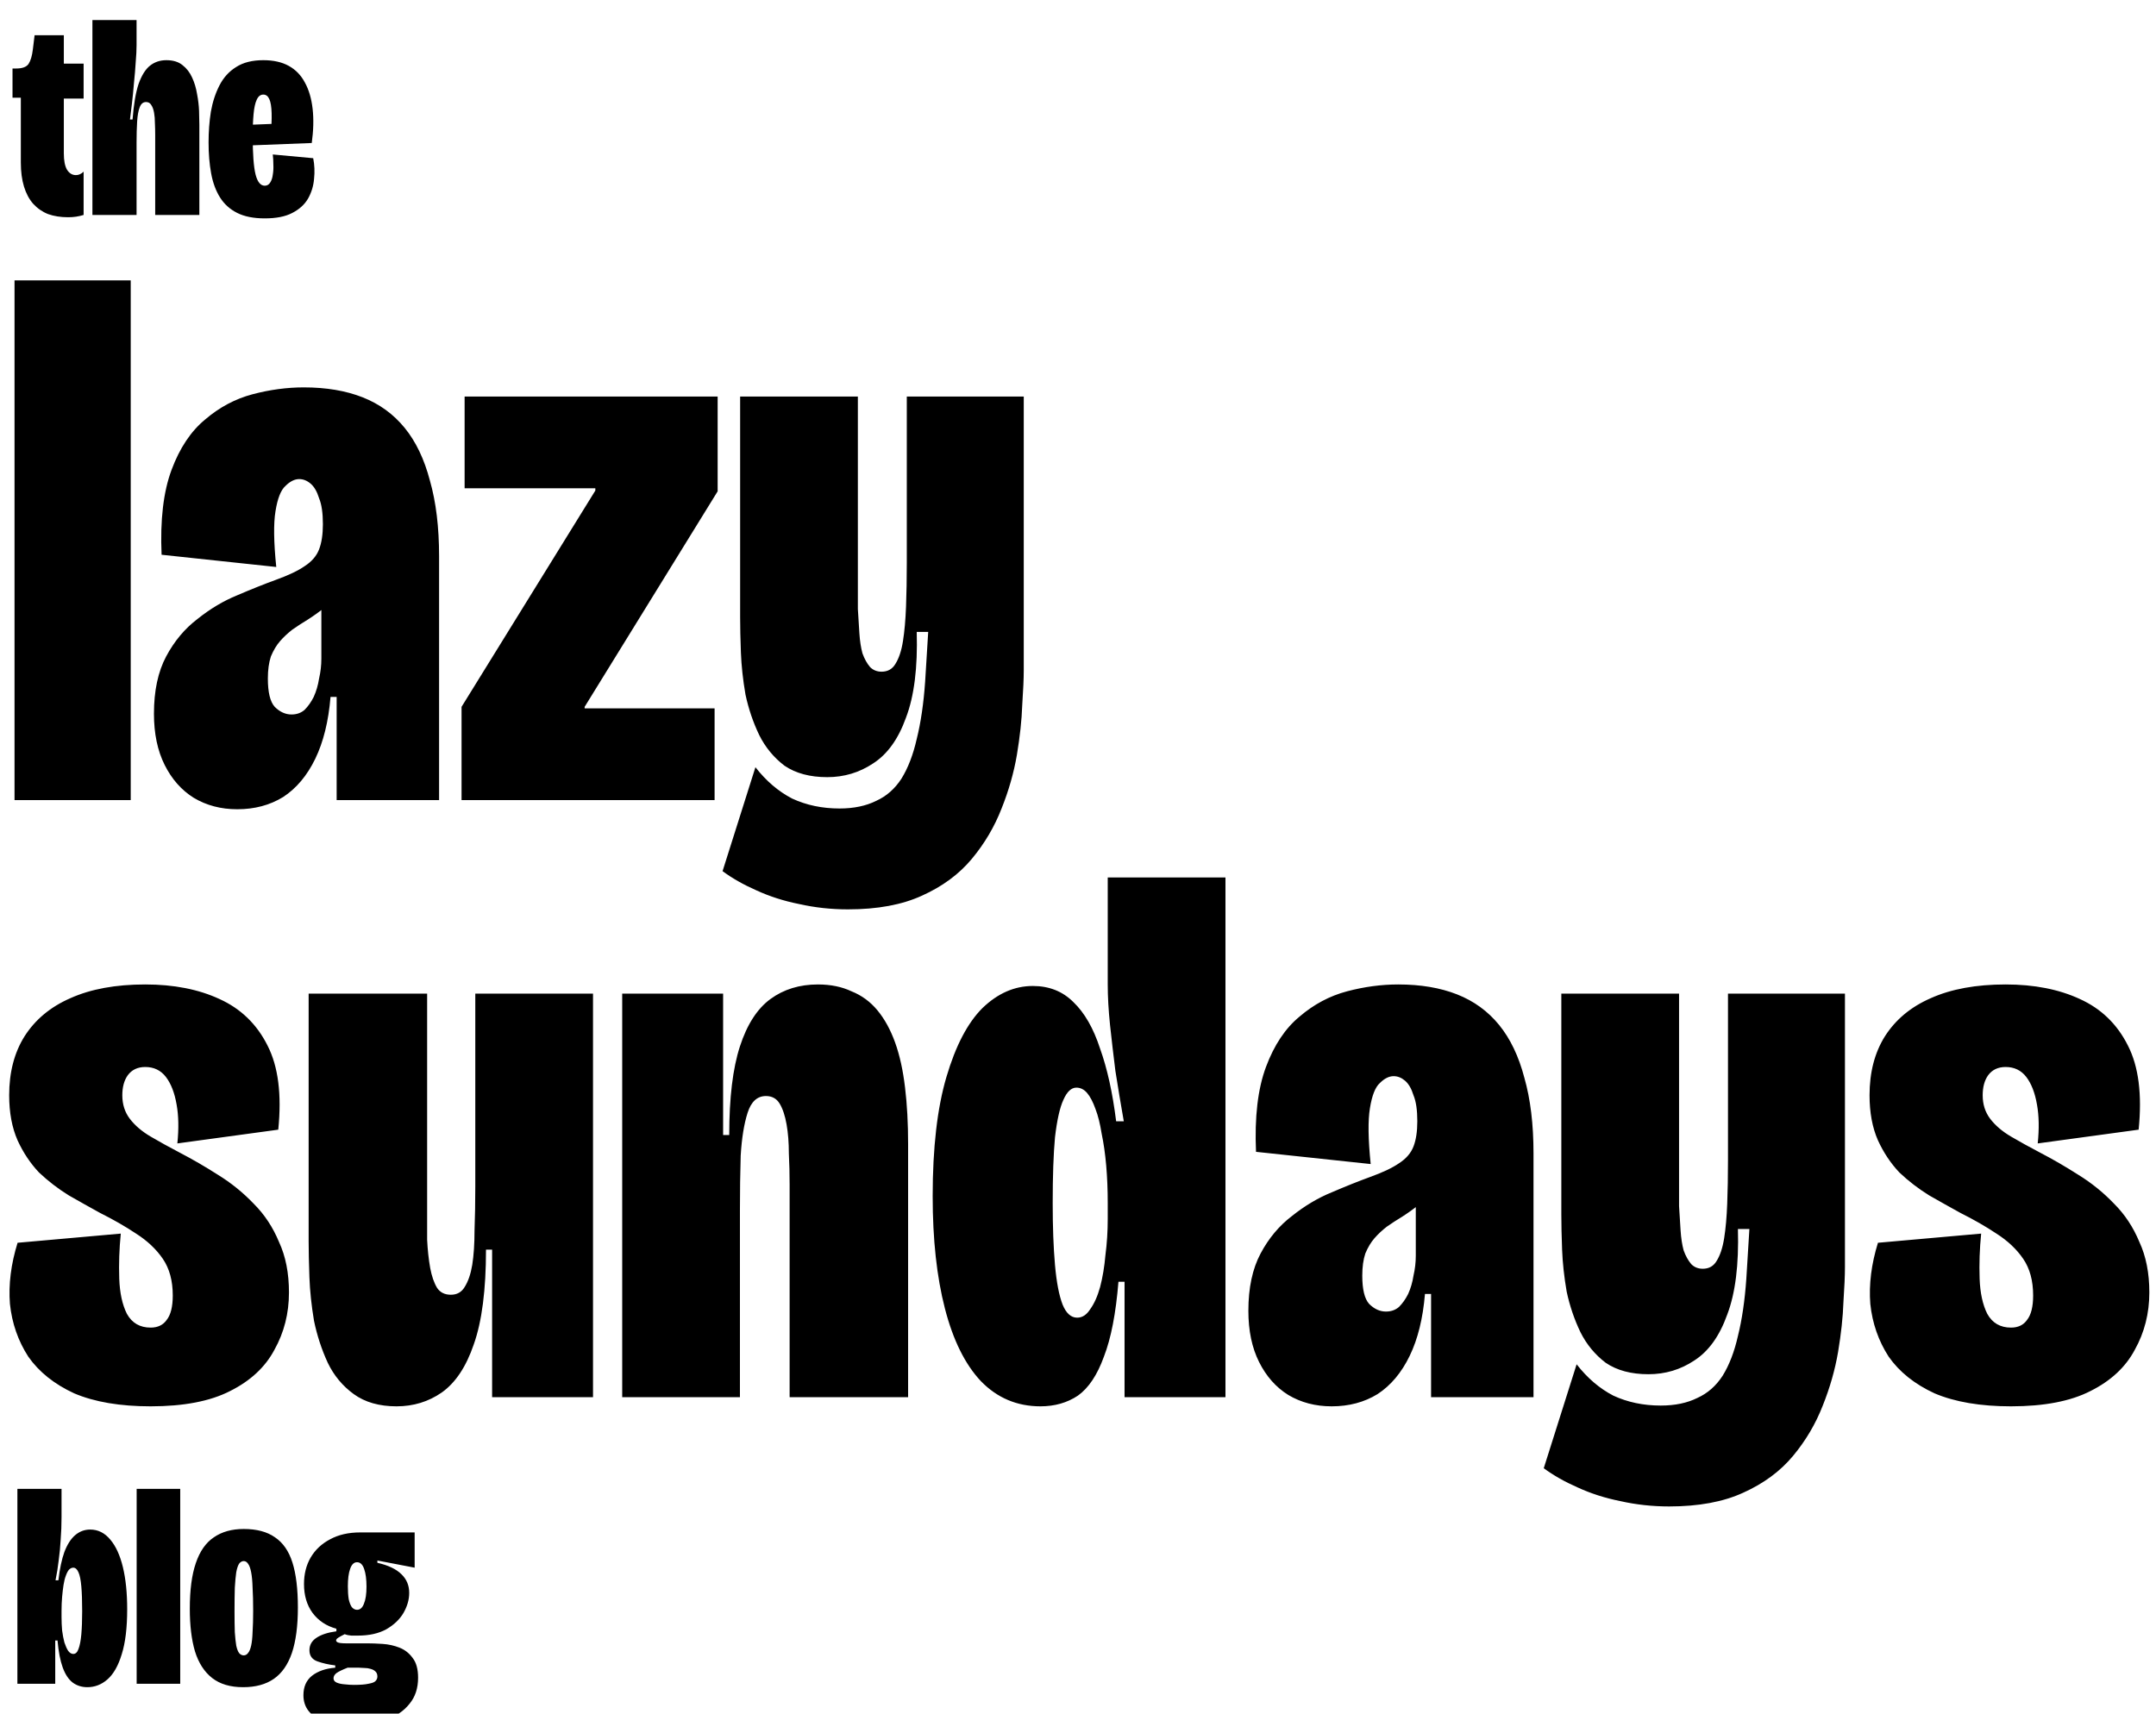 <svg width="361" height="287" viewBox="0 0 361 287" fill="none" xmlns="http://www.w3.org/2000/svg">
<path d="M2.432 134V46.96H21.888V134H2.432ZM39.729 135.536C36.998 135.536 34.566 134.896 32.433 133.616C30.385 132.336 28.764 130.501 27.569 128.112C26.374 125.723 25.777 122.864 25.777 119.536C25.777 115.696 26.46 112.496 27.825 109.936C29.19 107.376 30.94 105.285 33.073 103.664C35.206 101.957 37.425 100.635 39.729 99.696C42.118 98.672 44.252 97.819 46.129 97.136C48.262 96.368 49.884 95.6 50.993 94.832C52.188 94.064 52.998 93.125 53.425 92.016C53.852 90.907 54.065 89.499 54.065 87.792C54.065 85.915 53.852 84.464 53.425 83.44C53.084 82.331 52.614 81.52 52.017 81.008C51.42 80.496 50.78 80.24 50.097 80.24C49.329 80.24 48.561 80.624 47.793 81.392C47.025 82.075 46.47 83.483 46.129 85.616C45.788 87.664 45.83 90.779 46.257 94.96L27.057 92.912C26.801 87.109 27.356 82.373 28.721 78.704C30.086 75.035 31.964 72.219 34.353 70.256C36.742 68.208 39.388 66.8 42.289 66.032C45.19 65.264 48.049 64.88 50.865 64.88C54.62 64.88 57.905 65.435 60.721 66.544C63.537 67.653 65.884 69.36 67.761 71.664C69.638 73.968 71.046 76.912 71.985 80.496C73.009 84.08 73.521 88.304 73.521 93.168V109.424C73.521 112.155 73.521 114.885 73.521 117.616C73.521 120.347 73.521 123.077 73.521 125.808C73.521 128.539 73.521 131.269 73.521 134H56.369C56.369 131.099 56.369 128.24 56.369 125.424C56.369 122.523 56.369 119.621 56.369 116.72H55.345C55.004 120.816 54.15 124.272 52.785 127.088C51.42 129.904 49.628 132.037 47.409 133.488C45.19 134.853 42.63 135.536 39.729 135.536ZM48.817 119.664C49.67 119.664 50.396 119.408 50.993 118.896C51.59 118.299 52.102 117.573 52.529 116.72C52.956 115.781 53.254 114.757 53.425 113.648C53.681 112.539 53.809 111.429 53.809 110.32V101.232L56.497 99.184C55.814 100.208 55.046 101.104 54.193 101.872C53.34 102.555 52.444 103.195 51.505 103.792C50.652 104.304 49.798 104.859 48.945 105.456C48.177 106.053 47.494 106.693 46.897 107.376C46.3 108.059 45.788 108.912 45.361 109.936C45.02 110.96 44.849 112.197 44.849 113.648C44.849 115.952 45.233 117.531 46.001 118.384C46.854 119.237 47.793 119.664 48.817 119.664ZM77.283 134V118.384L99.683 82.16V81.776H77.795V66.416H120.163V82.288L97.891 118.384V118.64H119.651V134H77.283ZM141.977 152.304C139.161 152.304 136.43 152.005 133.785 151.408C131.225 150.896 128.836 150.128 126.617 149.104C124.484 148.165 122.606 147.099 120.985 145.904L126.489 128.496C128.281 130.8 130.329 132.549 132.633 133.744C135.022 134.853 137.668 135.408 140.569 135.408C142.958 135.408 145.006 134.981 146.713 134.128C148.42 133.36 149.828 132.123 150.937 130.416C152.046 128.624 152.9 126.405 153.497 123.76C154.18 121.029 154.649 117.829 154.905 114.16L155.417 105.84H153.497C153.668 111.813 153.07 116.592 151.705 120.176C150.425 123.76 148.59 126.32 146.201 127.856C143.897 129.392 141.337 130.16 138.521 130.16C135.62 130.16 133.23 129.52 131.353 128.24C129.561 126.875 128.153 125.168 127.129 123.12C126.105 120.987 125.337 118.725 124.825 116.336C124.398 113.861 124.142 111.515 124.057 109.296C123.972 106.992 123.929 105.029 123.929 103.408V66.416H143.641V97.648C143.641 99.099 143.641 100.549 143.641 102C143.726 103.451 143.812 104.816 143.897 106.096C143.982 107.376 144.153 108.485 144.409 109.424C144.75 110.363 145.177 111.131 145.689 111.728C146.201 112.24 146.841 112.496 147.609 112.496C148.633 112.496 149.401 112.069 149.913 111.216C150.51 110.277 150.937 108.997 151.193 107.376C151.449 105.755 151.62 103.835 151.705 101.616C151.79 99.397 151.833 96.965 151.833 94.32V66.416H171.417V112.24C171.417 113.605 171.332 115.568 171.161 118.128C171.076 120.603 170.777 123.376 170.265 126.448C169.753 129.435 168.9 132.421 167.705 135.408C166.51 138.48 164.846 141.296 162.713 143.856C160.58 146.416 157.806 148.464 154.393 150C151.065 151.536 146.926 152.304 141.977 152.304ZM25.216 235.536C20.096 235.536 15.829 234.811 12.416 233.36C9.088 231.824 6.528 229.776 4.736 227.216C3.029 224.571 2.005 221.627 1.664 218.384C1.408 215.141 1.835 211.728 2.944 208.144L20.224 206.608C19.968 209.168 19.883 211.685 19.968 214.16C20.053 216.549 20.48 218.512 21.248 220.048C22.101 221.584 23.424 222.352 25.216 222.352C26.411 222.352 27.307 221.925 27.904 221.072C28.587 220.219 28.928 218.853 28.928 216.976C28.928 214.501 28.373 212.453 27.264 210.832C26.155 209.211 24.661 207.803 22.784 206.608C20.992 205.413 18.987 204.261 16.768 203.152C15.061 202.213 13.312 201.232 11.52 200.208C9.728 199.099 8.064 197.819 6.528 196.368C5.077 194.832 3.883 193.04 2.944 190.992C2.005 188.859 1.536 186.341 1.536 183.44C1.536 179.6 2.389 176.315 4.096 173.584C5.888 170.768 8.448 168.635 11.776 167.184C15.189 165.648 19.371 164.88 24.32 164.88C29.099 164.88 33.237 165.691 36.736 167.312C40.32 168.933 43.008 171.536 44.8 175.12C46.592 178.619 47.189 183.312 46.592 189.2L29.696 191.504C29.952 189.029 29.909 186.853 29.568 184.976C29.227 183.013 28.629 181.477 27.776 180.368C26.923 179.259 25.771 178.704 24.32 178.704C23.04 178.704 22.059 179.173 21.376 180.112C20.779 180.965 20.48 182.075 20.48 183.44C20.48 184.976 20.907 186.299 21.76 187.408C22.613 188.517 23.765 189.499 25.216 190.352C26.667 191.205 28.288 192.101 30.08 193.04C32.213 194.149 34.347 195.387 36.48 196.752C38.699 198.117 40.704 199.739 42.496 201.616C44.288 203.408 45.696 205.541 46.72 208.016C47.829 210.405 48.384 213.221 48.384 216.464C48.384 219.963 47.573 223.163 45.952 226.064C44.416 228.965 41.941 231.269 38.528 232.976C35.2 234.683 30.763 235.536 25.216 235.536ZM66.399 235.536C63.498 235.536 61.108 234.853 59.231 233.488C57.354 232.123 55.903 230.373 54.879 228.24C53.855 226.021 53.087 223.675 52.575 221.2C52.148 218.64 51.892 216.208 51.807 213.904C51.722 211.515 51.679 209.509 51.679 207.888V166.416H71.519V202.128C71.519 204.005 71.519 205.84 71.519 207.632C71.604 209.339 71.775 210.917 72.031 212.368C72.287 213.733 72.671 214.843 73.183 215.696C73.695 216.464 74.463 216.848 75.487 216.848C76.511 216.848 77.279 216.421 77.791 215.568C78.388 214.629 78.815 213.392 79.071 211.856C79.327 210.235 79.455 208.315 79.455 206.096C79.54 203.792 79.583 201.317 79.583 198.672V166.416H99.295V202.896V234H82.399V209.296H81.375C81.375 216.037 80.692 221.328 79.327 225.168C78.047 228.923 76.255 231.611 73.951 233.232C71.732 234.768 69.215 235.536 66.399 235.536ZM104.182 234V192.656V166.416H121.078V190.096H122.102C122.102 183.867 122.699 178.917 123.894 175.248C125.089 171.579 126.795 168.933 129.014 167.312C131.233 165.691 133.878 164.88 136.95 164.88C139.083 164.88 140.961 165.264 142.582 166.032C144.289 166.715 145.739 167.781 146.934 169.232C148.129 170.683 149.11 172.475 149.878 174.608C150.646 176.741 151.201 179.259 151.542 182.16C151.883 184.976 152.054 188.133 152.054 191.632V234H132.214V198.416C132.214 196.624 132.171 194.875 132.086 193.168C132.086 191.376 131.958 189.755 131.702 188.304C131.446 186.853 131.062 185.701 130.55 184.848C130.038 183.995 129.27 183.568 128.246 183.568C126.795 183.568 125.771 184.507 125.174 186.384C124.577 188.261 124.193 190.651 124.022 193.552C123.937 196.453 123.894 199.525 123.894 202.768V234H104.182ZM174.215 235.536C170.29 235.536 166.962 234.128 164.231 231.312C161.586 228.496 159.58 224.443 158.215 219.152C156.85 213.861 156.167 207.589 156.167 200.336C156.167 192.229 156.935 185.573 158.471 180.368C160.007 175.163 162.012 171.323 164.487 168.848C167.047 166.373 169.863 165.136 172.935 165.136C175.666 165.136 177.927 166.032 179.719 167.824C181.596 169.616 183.09 172.219 184.199 175.632C185.394 178.96 186.29 183.013 186.887 187.792H188.167C187.655 184.891 187.186 182.075 186.759 179.344C186.418 176.613 186.119 174.053 185.863 171.664C185.607 169.189 185.479 166.928 185.479 164.88V146.96H205.191V202.256V234H188.295V214.672H187.271C186.844 219.963 186.034 224.144 184.839 227.216C183.73 230.288 182.279 232.464 180.487 233.744C178.695 234.939 176.604 235.536 174.215 235.536ZM180.359 220.688C181.212 220.688 181.938 220.219 182.535 219.28C183.218 218.341 183.772 217.104 184.199 215.568C184.626 213.947 184.924 212.155 185.095 210.192C185.351 208.229 185.479 206.224 185.479 204.176V201.488C185.479 199.269 185.394 197.179 185.223 195.216C185.052 193.253 184.796 191.461 184.455 189.84C184.199 188.219 183.858 186.853 183.431 185.744C183.004 184.549 182.535 183.653 182.023 183.056C181.511 182.459 180.914 182.16 180.231 182.16C179.378 182.16 178.652 182.843 178.055 184.208C177.458 185.488 176.988 187.579 176.647 190.48C176.391 193.296 176.263 196.965 176.263 201.488C176.263 205.499 176.391 208.955 176.647 211.856C176.903 214.757 177.33 216.976 177.927 218.512C178.524 219.963 179.335 220.688 180.359 220.688ZM222.979 235.536C220.248 235.536 217.816 234.896 215.683 233.616C213.635 232.336 212.014 230.501 210.819 228.112C209.624 225.723 209.027 222.864 209.027 219.536C209.027 215.696 209.71 212.496 211.075 209.936C212.44 207.376 214.19 205.285 216.323 203.664C218.456 201.957 220.675 200.635 222.979 199.696C225.368 198.672 227.502 197.819 229.379 197.136C231.512 196.368 233.134 195.6 234.243 194.832C235.438 194.064 236.248 193.125 236.675 192.016C237.102 190.907 237.315 189.499 237.315 187.792C237.315 185.915 237.102 184.464 236.675 183.44C236.334 182.331 235.864 181.52 235.267 181.008C234.67 180.496 234.03 180.24 233.347 180.24C232.579 180.24 231.811 180.624 231.043 181.392C230.275 182.075 229.72 183.483 229.379 185.616C229.038 187.664 229.08 190.779 229.507 194.96L210.307 192.912C210.051 187.109 210.606 182.373 211.971 178.704C213.336 175.035 215.214 172.219 217.603 170.256C219.992 168.208 222.638 166.8 225.539 166.032C228.44 165.264 231.299 164.88 234.115 164.88C237.87 164.88 241.155 165.435 243.971 166.544C246.787 167.653 249.134 169.36 251.011 171.664C252.888 173.968 254.296 176.912 255.235 180.496C256.259 184.08 256.771 188.304 256.771 193.168V209.424C256.771 212.155 256.771 214.885 256.771 217.616C256.771 220.347 256.771 223.077 256.771 225.808C256.771 228.539 256.771 231.269 256.771 234H239.619C239.619 231.099 239.619 228.24 239.619 225.424C239.619 222.523 239.619 219.621 239.619 216.72H238.595C238.254 220.816 237.4 224.272 236.035 227.088C234.67 229.904 232.878 232.037 230.659 233.488C228.44 234.853 225.88 235.536 222.979 235.536ZM232.067 219.664C232.92 219.664 233.646 219.408 234.243 218.896C234.84 218.299 235.352 217.573 235.779 216.72C236.206 215.781 236.504 214.757 236.675 213.648C236.931 212.539 237.059 211.429 237.059 210.32V201.232L239.747 199.184C239.064 200.208 238.296 201.104 237.443 201.872C236.59 202.555 235.694 203.195 234.755 203.792C233.902 204.304 233.048 204.859 232.195 205.456C231.427 206.053 230.744 206.693 230.147 207.376C229.55 208.059 229.038 208.912 228.611 209.936C228.27 210.96 228.099 212.197 228.099 213.648C228.099 215.952 228.483 217.531 229.251 218.384C230.104 219.237 231.043 219.664 232.067 219.664ZM279.477 252.304C276.661 252.304 273.93 252.005 271.285 251.408C268.725 250.896 266.336 250.128 264.117 249.104C261.984 248.165 260.106 247.099 258.485 245.904L263.989 228.496C265.781 230.8 267.829 232.549 270.133 233.744C272.522 234.853 275.168 235.408 278.069 235.408C280.458 235.408 282.506 234.981 284.213 234.128C285.92 233.36 287.328 232.123 288.437 230.416C289.546 228.624 290.4 226.405 290.997 223.76C291.68 221.029 292.149 217.829 292.405 214.16L292.917 205.84H290.997C291.168 211.813 290.57 216.592 289.205 220.176C287.925 223.76 286.09 226.32 283.701 227.856C281.397 229.392 278.837 230.16 276.021 230.16C273.12 230.16 270.73 229.52 268.853 228.24C267.061 226.875 265.653 225.168 264.629 223.12C263.605 220.987 262.837 218.725 262.325 216.336C261.898 213.861 261.642 211.515 261.557 209.296C261.472 206.992 261.429 205.029 261.429 203.408V166.416H281.141V197.648C281.141 199.099 281.141 200.549 281.141 202C281.226 203.451 281.312 204.816 281.397 206.096C281.482 207.376 281.653 208.485 281.909 209.424C282.25 210.363 282.677 211.131 283.189 211.728C283.701 212.24 284.341 212.496 285.109 212.496C286.133 212.496 286.901 212.069 287.413 211.216C288.01 210.277 288.437 208.997 288.693 207.376C288.949 205.755 289.12 203.835 289.205 201.616C289.29 199.397 289.333 196.965 289.333 194.32V166.416H308.917V212.24C308.917 213.605 308.832 215.568 308.661 218.128C308.576 220.603 308.277 223.376 307.765 226.448C307.253 229.435 306.4 232.421 305.205 235.408C304.01 238.48 302.346 241.296 300.213 243.856C298.08 246.416 295.306 248.464 291.893 250C288.565 251.536 284.426 252.304 279.477 252.304ZM336.716 235.536C331.596 235.536 327.329 234.811 323.916 233.36C320.588 231.824 318.028 229.776 316.236 227.216C314.529 224.571 313.505 221.627 313.164 218.384C312.908 215.141 313.335 211.728 314.444 208.144L331.724 206.608C331.468 209.168 331.383 211.685 331.468 214.16C331.553 216.549 331.98 218.512 332.748 220.048C333.601 221.584 334.924 222.352 336.716 222.352C337.911 222.352 338.807 221.925 339.404 221.072C340.087 220.219 340.428 218.853 340.428 216.976C340.428 214.501 339.873 212.453 338.764 210.832C337.655 209.211 336.161 207.803 334.284 206.608C332.492 205.413 330.487 204.261 328.268 203.152C326.561 202.213 324.812 201.232 323.02 200.208C321.228 199.099 319.564 197.819 318.028 196.368C316.577 194.832 315.383 193.04 314.444 190.992C313.505 188.859 313.036 186.341 313.036 183.44C313.036 179.6 313.889 176.315 315.596 173.584C317.388 170.768 319.948 168.635 323.276 167.184C326.689 165.648 330.871 164.88 335.82 164.88C340.599 164.88 344.737 165.691 348.236 167.312C351.82 168.933 354.508 171.536 356.3 175.12C358.092 178.619 358.689 183.312 358.092 189.2L341.196 191.504C341.452 189.029 341.409 186.853 341.068 184.976C340.727 183.013 340.129 181.477 339.276 180.368C338.423 179.259 337.271 178.704 335.82 178.704C334.54 178.704 333.559 179.173 332.876 180.112C332.279 180.965 331.98 182.075 331.98 183.44C331.98 184.976 332.407 186.299 333.26 187.408C334.113 188.517 335.265 189.499 336.716 190.352C338.167 191.205 339.788 192.101 341.58 193.04C343.713 194.149 345.847 195.387 347.98 196.752C350.199 198.117 352.204 199.739 353.996 201.616C355.788 203.408 357.196 205.541 358.22 208.016C359.329 210.405 359.884 213.221 359.884 216.464C359.884 219.963 359.073 223.163 357.452 226.064C355.916 228.965 353.441 231.269 350.028 232.976C346.7 234.683 342.263 235.536 336.716 235.536Z" fill="black"/>
<path d="M11.408 36.384C10.16 36.384 9.04 36.208 8.048 35.856C7.088 35.472 6.256 34.896 5.552 34.128C4.88 33.36 4.368 32.4 4.016 31.248C3.664 30.096 3.488 28.752 3.488 27.216V16.368H2.096V11.472H2.72C3.744 11.472 4.432 11.216 4.784 10.704C5.136 10.16 5.376 9.344 5.504 8.256L5.792 5.904H10.688V10.656H14V16.512H10.688V25.68C10.688 26.896 10.864 27.808 11.216 28.416C11.6 29.024 12.096 29.328 12.704 29.328C12.96 29.328 13.184 29.28 13.376 29.184C13.6 29.088 13.808 28.944 14 28.752V36C13.584 36.128 13.168 36.224 12.752 36.288C12.336 36.352 11.888 36.384 11.408 36.384ZM15.475 36V21.408V3.36H22.866V7.584C22.866 8.352 22.819 9.296 22.723 10.416C22.659 11.504 22.562 12.656 22.434 13.872C22.338 15.056 22.227 16.192 22.099 17.28C21.971 18.368 21.858 19.28 21.762 20.016H22.195C22.387 17.488 22.723 15.504 23.203 14.064C23.715 12.624 24.355 11.6 25.122 10.992C25.89 10.384 26.802 10.08 27.858 10.08C28.979 10.08 29.875 10.352 30.547 10.896C31.25 11.44 31.794 12.144 32.178 13.008C32.562 13.84 32.834 14.752 32.995 15.744C33.187 16.736 33.298 17.68 33.331 18.576C33.362 19.472 33.379 20.24 33.379 20.88V36H25.986V22.656C25.986 21.952 25.971 21.28 25.939 20.64C25.939 19.968 25.89 19.376 25.794 18.864C25.698 18.32 25.538 17.888 25.314 17.568C25.122 17.248 24.834 17.088 24.451 17.088C23.971 17.088 23.619 17.376 23.395 17.952C23.171 18.528 23.026 19.328 22.962 20.352C22.898 21.376 22.866 22.56 22.866 23.904V36H15.475ZM44.33 36.576C42.474 36.576 40.938 36.272 39.722 35.664C38.506 35.056 37.546 34.192 36.842 33.072C36.138 31.952 35.642 30.608 35.354 29.04C35.066 27.472 34.922 25.744 34.922 23.856C34.922 22.064 35.05 20.352 35.306 18.72C35.594 17.088 36.074 15.616 36.746 14.304C37.418 12.992 38.346 11.968 39.53 11.232C40.714 10.464 42.234 10.08 44.09 10.08C45.786 10.08 47.21 10.4 48.362 11.04C49.514 11.68 50.41 12.608 51.05 13.824C51.722 15.04 52.154 16.512 52.346 18.24C52.538 19.936 52.49 21.84 52.202 23.952L39.818 24.432V20.976L45.962 20.736L45.29 23.136C45.45 21.408 45.514 20.016 45.482 18.96C45.45 17.872 45.322 17.088 45.098 16.608C44.874 16.096 44.538 15.84 44.09 15.84C43.61 15.84 43.242 16.128 42.986 16.704C42.73 17.248 42.554 18.048 42.458 19.104C42.362 20.128 42.314 21.36 42.314 22.8C42.314 25.808 42.474 27.952 42.794 29.232C43.114 30.48 43.626 31.104 44.33 31.104C44.714 31.104 45.018 30.928 45.242 30.576C45.466 30.224 45.61 29.792 45.674 29.28C45.77 28.736 45.802 28.16 45.77 27.552C45.77 26.944 45.738 26.384 45.674 25.872L52.442 26.496C52.666 27.616 52.714 28.768 52.586 29.952C52.49 31.136 52.154 32.24 51.578 33.264C51.002 34.256 50.122 35.056 48.938 35.664C47.786 36.272 46.25 36.576 44.33 36.576Z" fill="black"/>
<path d="M14.624 282.576C13.696 282.576 12.88 282.32 12.176 281.808C11.472 281.264 10.912 280.416 10.496 279.264C10.08 278.112 9.792 276.608 9.632 274.752H9.248V282H2.912V270.048V249.36H10.304V254.112C10.304 255.392 10.256 256.64 10.16 257.856C10.096 259.04 9.984 260.208 9.824 261.36C9.696 262.48 9.52 263.584 9.296 264.672H9.776C10 262.752 10.336 261.168 10.784 259.92C11.264 258.672 11.856 257.744 12.56 257.136C13.296 256.496 14.144 256.176 15.104 256.176C16.416 256.176 17.536 256.736 18.464 257.856C19.392 258.944 20.096 260.48 20.576 262.464C21.056 264.448 21.296 266.8 21.296 269.52C21.296 272.624 20.992 275.136 20.384 277.056C19.808 278.976 19.008 280.384 17.984 281.28C16.992 282.144 15.872 282.576 14.624 282.576ZM12.272 277.008C12.656 277.008 12.944 276.736 13.136 276.192C13.36 275.616 13.52 274.8 13.616 273.744C13.712 272.656 13.76 271.36 13.76 269.856C13.76 268.128 13.712 266.736 13.616 265.68C13.52 264.592 13.36 263.808 13.136 263.328C12.912 262.816 12.624 262.56 12.272 262.56C12.016 262.56 11.776 262.672 11.552 262.896C11.36 263.12 11.184 263.456 11.024 263.904C10.864 264.32 10.736 264.832 10.64 265.44C10.544 266.048 10.464 266.72 10.4 267.456C10.336 268.192 10.304 268.976 10.304 269.808V270.816C10.304 271.584 10.336 272.336 10.4 273.072C10.496 273.808 10.624 274.48 10.784 275.088C10.976 275.664 11.184 276.128 11.408 276.48C11.664 276.832 11.952 277.008 12.272 277.008ZM22.881 282V249.36H30.177V282H22.881ZM40.709 282.576C38.565 282.576 36.837 282.064 35.525 281.04C34.213 280.016 33.253 278.528 32.645 276.576C32.069 274.624 31.781 272.24 31.781 269.424C31.781 266.288 32.117 263.744 32.789 261.792C33.461 259.808 34.469 258.368 35.813 257.472C37.157 256.544 38.821 256.08 40.805 256.08C42.981 256.08 44.725 256.544 46.037 257.472C47.381 258.368 48.357 259.776 48.965 261.696C49.573 263.616 49.877 266.128 49.877 269.232C49.877 272.336 49.541 274.88 48.869 276.864C48.197 278.816 47.189 280.256 45.845 281.184C44.501 282.112 42.789 282.576 40.709 282.576ZM40.805 277.248C41.093 277.248 41.333 277.12 41.525 276.864C41.749 276.608 41.925 276.192 42.053 275.616C42.181 275.04 42.261 274.272 42.293 273.312C42.357 272.352 42.389 271.184 42.389 269.808C42.389 268.272 42.357 266.976 42.293 265.92C42.261 264.832 42.181 263.968 42.053 263.328C41.925 262.656 41.749 262.176 41.525 261.888C41.333 261.6 41.093 261.456 40.805 261.456C40.517 261.456 40.261 261.6 40.037 261.888C39.845 262.176 39.685 262.656 39.557 263.328C39.461 263.968 39.381 264.832 39.317 265.92C39.285 267.008 39.269 268.336 39.269 269.904C39.269 271.28 39.285 272.432 39.317 273.36C39.381 274.288 39.461 275.04 39.557 275.616C39.685 276.192 39.845 276.608 40.037 276.864C40.261 277.12 40.517 277.248 40.805 277.248ZM58.869 288.864C57.013 288.864 55.493 288.656 54.309 288.24C53.125 287.856 52.245 287.296 51.669 286.56C51.093 285.824 50.805 284.944 50.805 283.92C50.805 282.512 51.285 281.424 52.245 280.656C53.237 279.888 54.533 279.44 56.133 279.312V278.928C55.045 278.8 54.053 278.576 53.157 278.256C52.261 277.936 51.813 277.312 51.813 276.384C51.813 275.52 52.197 274.832 52.965 274.32C53.765 273.776 54.885 273.408 56.325 273.216V272.784C54.661 272.336 53.333 271.456 52.341 270.144C51.381 268.832 50.901 267.216 50.901 265.296C50.901 263.632 51.269 262.16 52.005 260.88C52.773 259.568 53.861 258.544 55.269 257.808C56.677 257.04 58.357 256.656 60.309 256.656H69.429V262.56L63.189 261.36V261.744C65.013 262.16 66.357 262.8 67.221 263.664C68.085 264.496 68.517 265.536 68.517 266.784C68.517 267.904 68.197 269.024 67.557 270.144C66.917 271.232 65.957 272.144 64.677 272.88C63.397 273.584 61.813 273.936 59.925 273.936C59.605 273.936 59.237 273.936 58.821 273.936C58.405 273.904 58.037 273.824 57.717 273.696C57.269 273.92 56.917 274.112 56.661 274.272C56.405 274.432 56.277 274.592 56.277 274.752C56.277 274.848 56.341 274.944 56.469 275.04C56.597 275.104 56.773 275.152 56.997 275.184C57.253 275.216 57.541 275.232 57.861 275.232H61.461C62.229 275.232 63.093 275.264 64.053 275.328C65.045 275.392 65.989 275.6 66.885 275.952C67.781 276.304 68.517 276.88 69.093 277.68C69.701 278.448 70.005 279.552 70.005 280.992C70.005 282.752 69.525 284.208 68.565 285.36C67.637 286.544 66.341 287.424 64.677 288C63.013 288.576 61.077 288.864 58.869 288.864ZM59.253 282.192C60.341 282.192 61.157 282.128 61.701 282C62.277 281.904 62.661 281.76 62.853 281.568C63.077 281.344 63.189 281.088 63.189 280.8C63.189 280.416 63.077 280.128 62.853 279.936C62.661 279.744 62.389 279.6 62.037 279.504C61.717 279.408 61.381 279.36 61.029 279.36C60.677 279.328 60.373 279.312 60.117 279.312H58.197C57.301 279.664 56.677 279.968 56.325 280.224C56.005 280.48 55.845 280.768 55.845 281.088C55.845 281.408 56.021 281.648 56.373 281.808C56.757 281.968 57.205 282.064 57.717 282.096C58.261 282.16 58.773 282.192 59.253 282.192ZM59.781 269.616C60.293 269.616 60.677 269.28 60.933 268.608C61.221 267.936 61.365 266.976 61.365 265.728C61.365 264.512 61.237 263.536 60.981 262.8C60.725 262.032 60.325 261.648 59.781 261.648C59.269 261.648 58.885 262.016 58.629 262.752C58.373 263.456 58.245 264.432 58.245 265.68C58.245 266.512 58.293 267.232 58.389 267.84C58.517 268.416 58.693 268.864 58.917 269.184C59.173 269.472 59.461 269.616 59.781 269.616Z" fill="black"/>
</svg>
